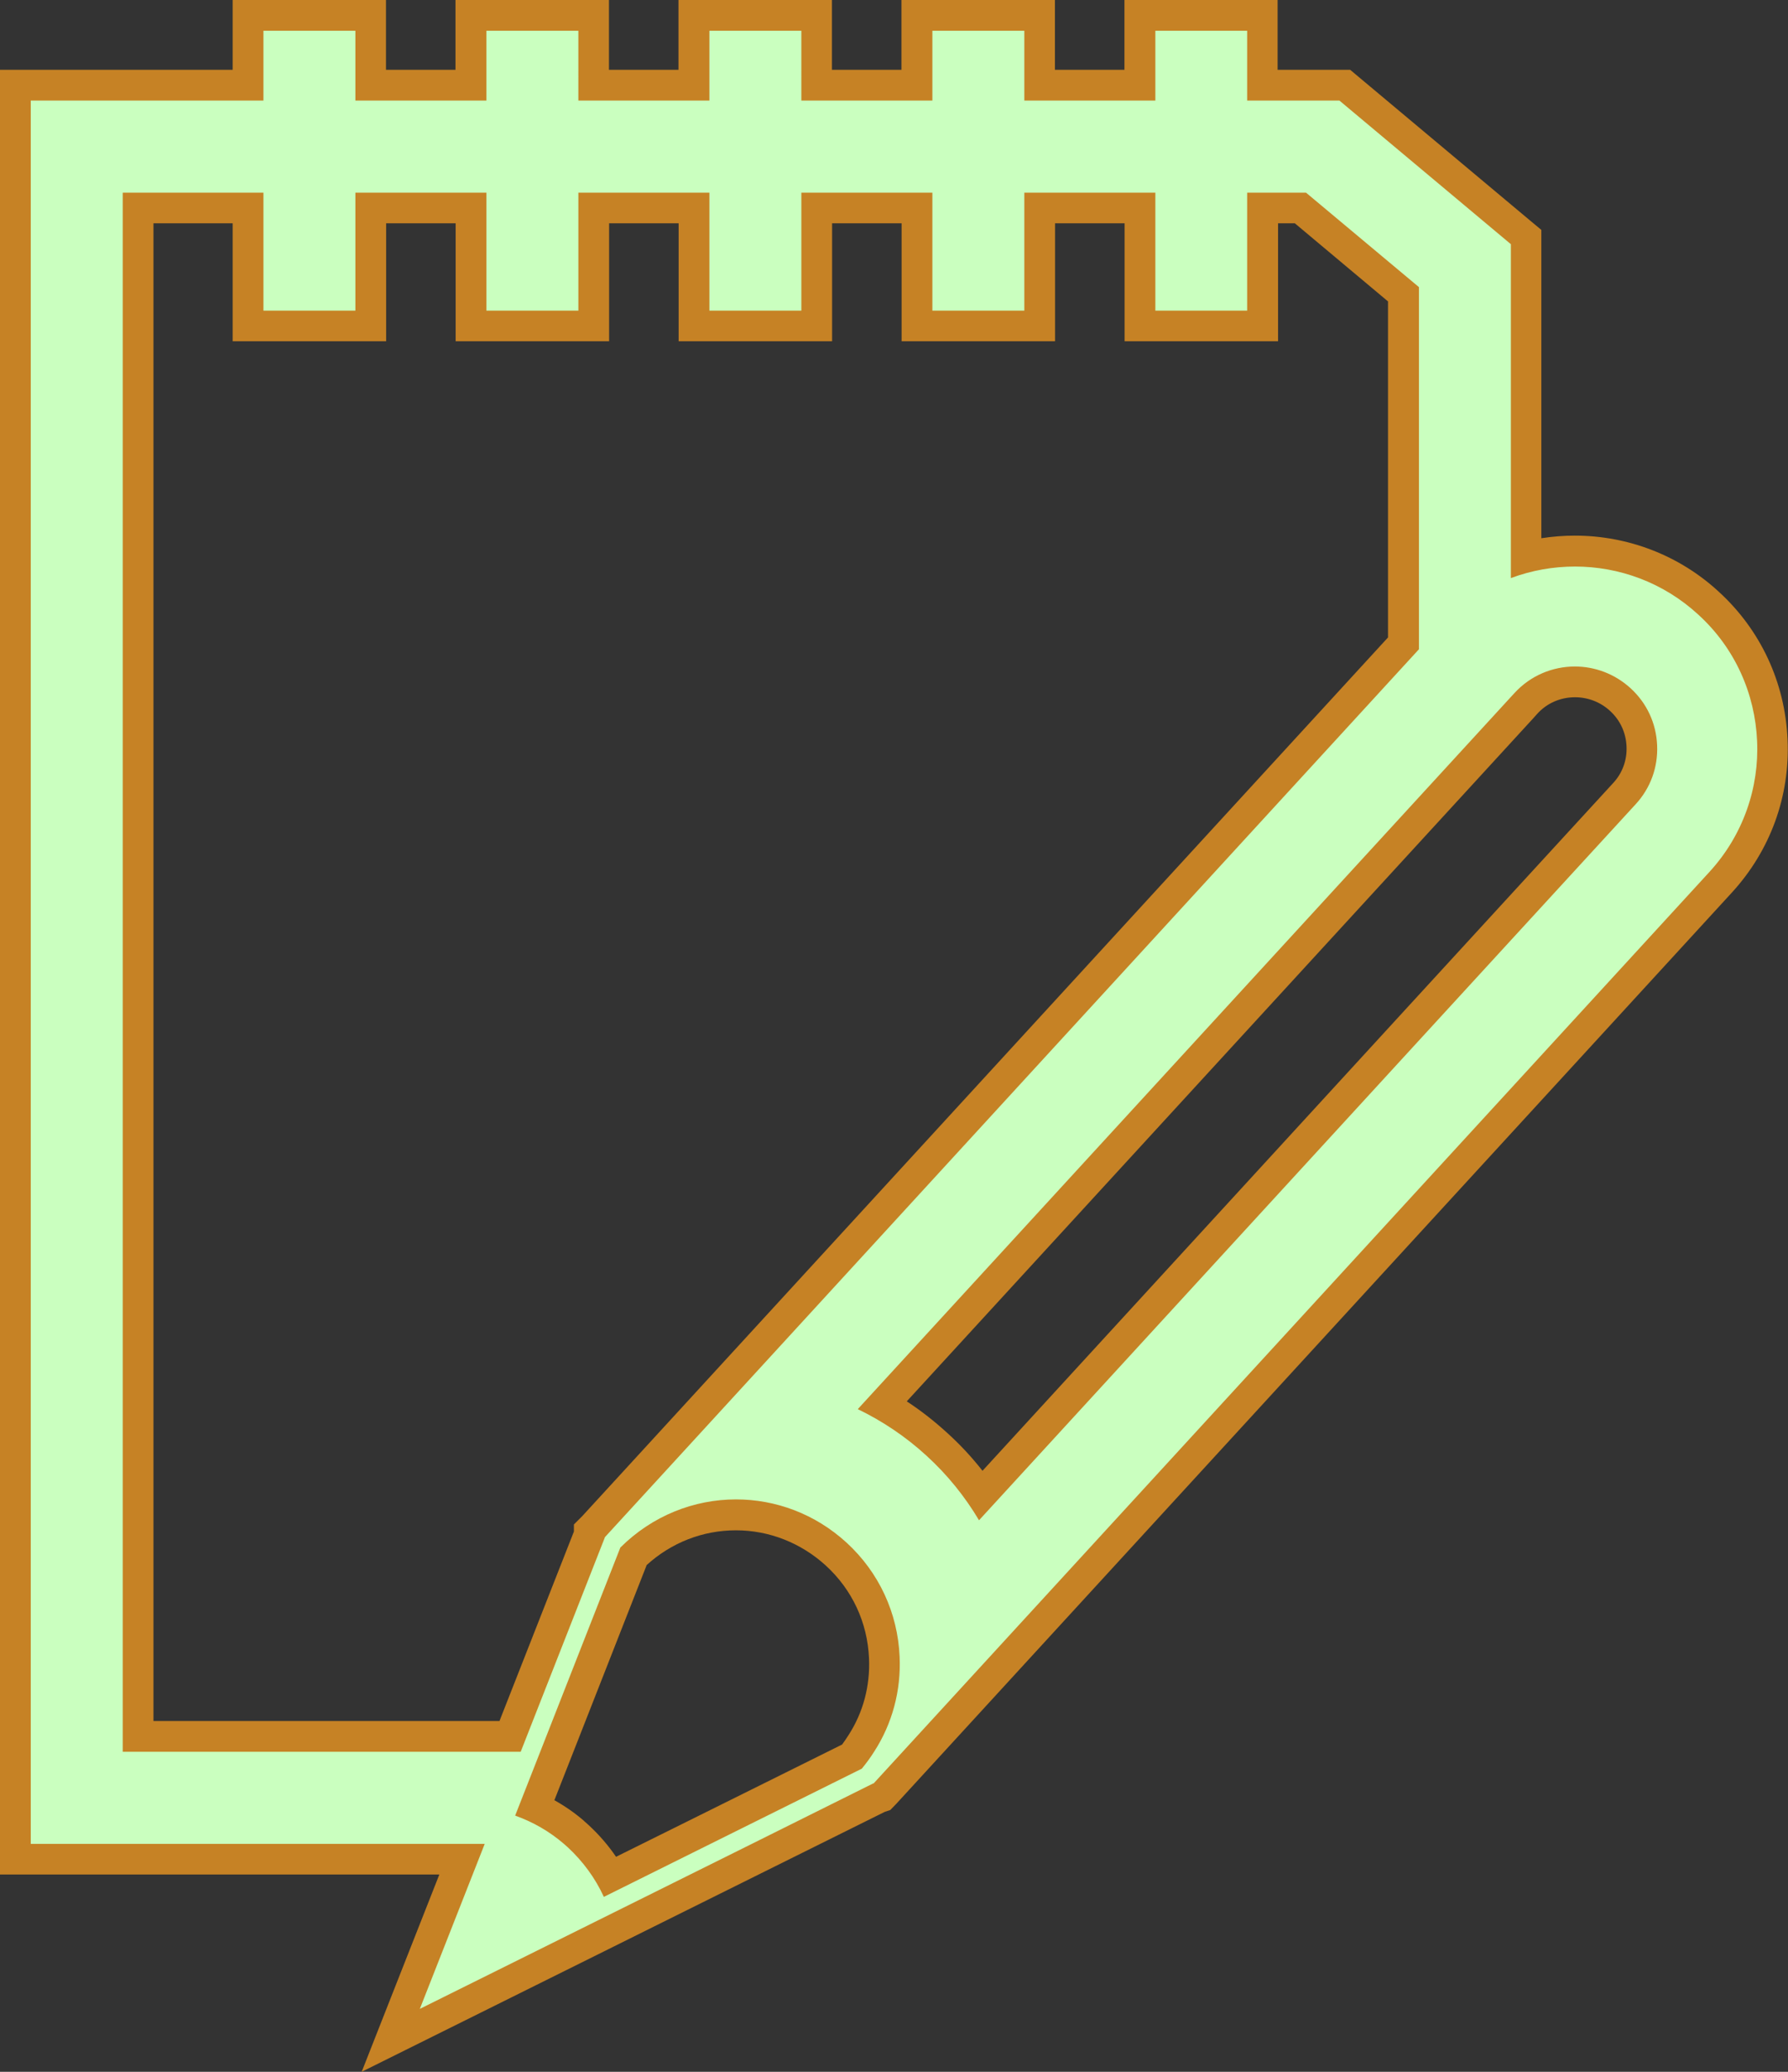 <?xml version="1.0" encoding="UTF-8"?><svg xmlns="http://www.w3.org/2000/svg" viewBox="0 0 116.27 134.72"><rect x="0" y="0" width="116.27" height="134.72" fill="#333333" stroke="none"/><defs><style>.d{fill:#caffbf;}.e{fill:#c68225;}</style></defs><g id="a"/><g id="b"><g id="c"><g><path class="d" d="M30.04,120.89H1V5.54h15.13V1h7.98V5.54h6.52V1h7.98V5.54h6.52V1h7.98V5.54h6.52V1h7.98V5.54h6.52V1h7.98V5.54h5.36l11.79,9.87v20.81c1.03-.26,2.09-.39,3.17-.39,3.23,0,6.31,1.2,8.69,3.38,2.53,2.31,4,5.47,4.15,8.91,.16,3.42-1.04,6.71-3.36,9.24l-54.52,59.46-.2,.07-31.76,15.78,4.63-11.78Zm4.75-3.38c.91,.42,1.75,.97,2.52,1.62l.27,.24c.85,.79,1.55,1.67,2.12,2.64l15.71-7.81c.23-.29,.42-.56,.59-.83,1.08-1.67,1.6-3.6,1.51-5.6-.11-2.58-1.22-4.97-3.12-6.72-1.8-1.65-4.12-2.56-6.52-2.56s-4.85,.96-6.67,2.7l-6.41,16.31Zm-1.61-4.6l5.15-13.12v-.22l.22-.22,52.72-57.5V19.13l-6.7-5.61h-2.46v7.67h-7.98v-7.67h-6.52v7.67h-7.98v-7.67h-6.52v7.67h-7.98v-7.67h-6.52v7.67h-7.98v-7.67h-6.52v7.67h-7.98v-7.67h-7.15V112.91h24.2Zm24.23-21.56c1.26,.72,2.45,1.58,3.53,2.58,1.08,.99,2.05,2.09,2.87,3.29l41.82-45.6c.78-.85,1.19-1.96,1.14-3.11-.05-1.16-.55-2.23-1.4-3.02-.81-.74-1.85-1.14-2.94-1.14-1.21,0-2.38,.51-3.19,1.4l-41.82,45.6Z"/><path class="e" d="M81.1,2V6.54h6l11.15,9.34v21.71c1.34-.5,2.75-.75,4.17-.75,2.86,0,5.74,1.03,8.01,3.12,2.42,2.2,3.7,5.19,3.83,8.22,.14,3.02-.89,6.11-3.1,8.52l-12.91,14.08-5.98,6.52-33.58,36.62-1.88,2.05h-.03l-7.89,3.93-10.24,5.09-11.35,5.64,4.22-10.73H2V6.54h15.13V2h5.98V6.54h8.52V2h5.98V6.54h8.52V2h5.98V6.54h8.52V2h5.98V6.54h8.52V2h5.98m-5.98,18.2v-7.67h-8.52v7.67h-5.98v-7.67h-8.52v7.67h-5.98v-7.67h-8.52v7.67h-5.98v-7.67h-8.52v7.67h-5.98v-7.67H7.98V113.91h25.88l5.47-13.93h0v-.02l.02-.02,52.92-57.72V18.67l-7.34-6.14h-3.83v7.67h-5.98m-11.46,78.66l28.6-31.19,5.98-6.52,8.12-8.85c.97-1.05,1.46-2.41,1.4-3.83-.06-1.44-.67-2.75-1.73-3.72-1.03-.94-2.33-1.41-3.62-1.41-1.44,0-2.88,.58-3.93,1.73l-.24,.26-5.98,6.52-36.48,39.78c1.61,.78,3.12,1.79,4.47,3.03,1.36,1.24,2.5,2.66,3.41,4.19m-24.4,24.5l6.96-3.46,9.82-4.88c.29-.35,.56-.72,.8-1.1,1.18-1.82,1.76-3.97,1.66-6.18-.12-2.84-1.34-5.48-3.44-7.41-2.06-1.89-4.63-2.82-7.2-2.82-2.72,0-5.43,1.05-7.52,3.13l-5.21,13.28-1.63,4.15c1.17,.42,2.23,1.03,3.16,1.83l.26,.23c.98,.91,1.78,1.99,2.35,3.23M83.1,0h-9.98V4.54h-4.52V0h-9.98V4.54h-4.52V0h-9.98V4.54h-4.52V0h-9.98V4.54h-4.52V0H15.13V4.54H0V121.89H28.57l-3.15,8-1.9,4.83,4.65-2.31,11.35-5.64,10.24-5.09,7.77-3.86,.36-.12,.38-.39,1.88-2.05,33.58-36.62,5.98-6.52,12.91-14.08c2.5-2.73,3.79-6.26,3.62-9.96-.16-3.7-1.75-7.12-4.48-9.61-2.55-2.35-5.88-3.64-9.36-3.64-.73,0-1.46,.06-2.17,.17V14.95l-.72-.6-11.15-9.34-.56-.47h-4.72V0h0Zm0,14.52h1.1l6.06,5.08v21.85l-52.4,57.14-.07,.07-.47,.47v.46l-4.84,12.32H9.98V14.52h5.15v7.67h9.98v-7.67h4.52v7.67h9.98v-7.67h4.52v7.67h9.98v-7.67h4.52v7.67h9.98v-7.67h4.52v7.67h9.98v-7.67h0Zm-24.14,76.61l34.78-37.92,5.98-6.52,.25-.28c.63-.69,1.5-1.07,2.45-1.07,.84,0,1.65,.31,2.27,.88,.67,.61,1.04,1.42,1.08,2.32,.04,.89-.27,1.74-.88,2.39l-8.12,8.85-5.98,6.52-26.9,29.34c-.69-.88-1.45-1.7-2.29-2.46-.83-.76-1.71-1.45-2.64-2.06h0Zm-16.92,10.65c1.61-1.47,3.66-2.27,5.82-2.27,2.16,0,4.23,.82,5.85,2.3,1.71,1.57,2.7,3.7,2.8,6.02,.08,1.8-.38,3.53-1.34,5.01-.13,.2-.26,.4-.41,.6l-9.42,4.68-5.28,2.62c-.51-.75-1.11-1.44-1.78-2.06l-.28-.25-.02-.02-.02-.02c-.59-.51-1.23-.95-1.91-1.33l.94-2.39,5.05-12.87h0Z"/></g></g></g></svg>